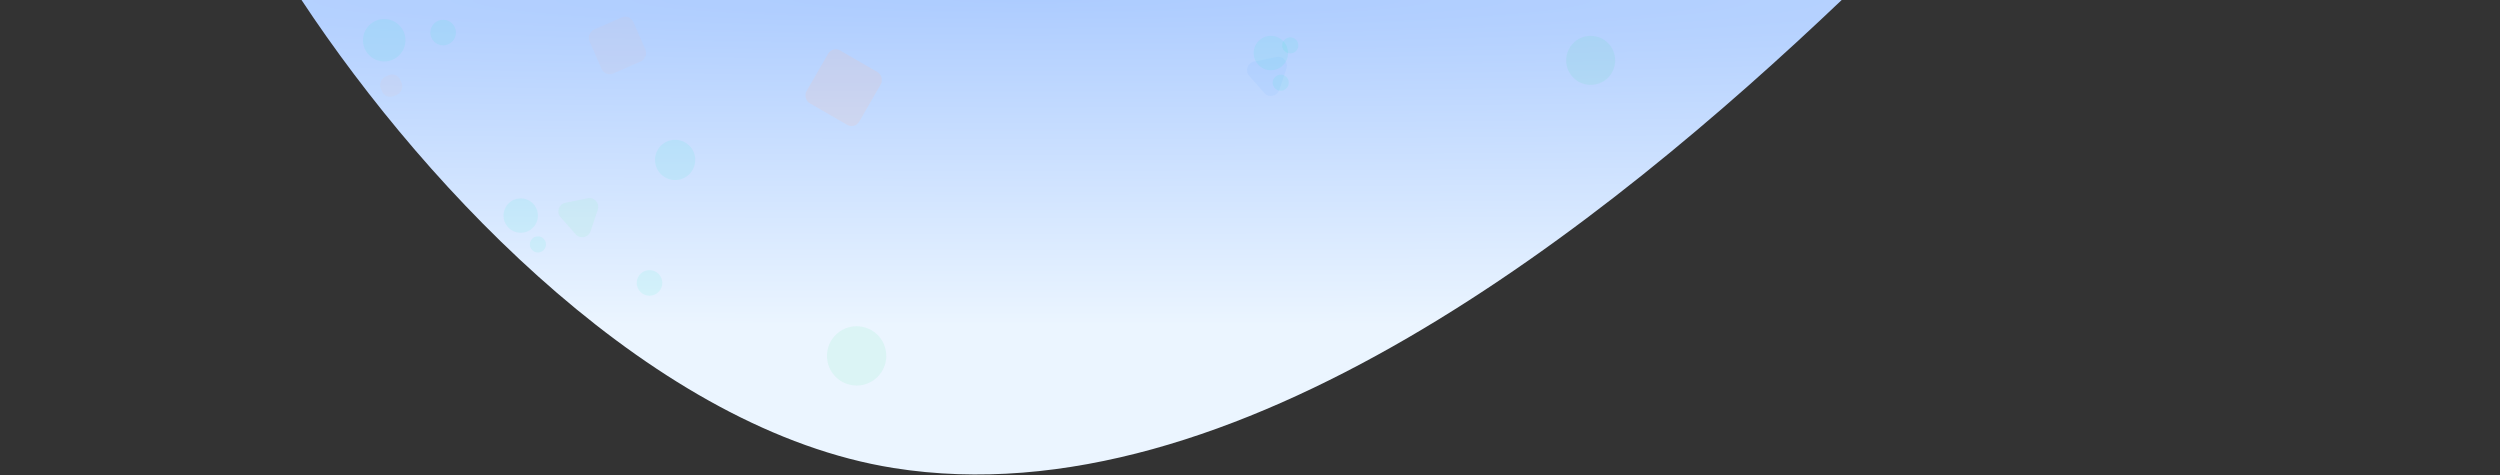 <svg width="3416" height="649" viewBox="0 0 3416 649" fill="none" xmlns="http://www.w3.org/2000/svg">
<rect x="0" y="0" width="3416" height="649" fill="#333333" stroke="none"/>
<path d="M412 0H2516.5C2196.24 304.585 1686.75 713.701 1221 639.5C897.199 587.913 587.809 266.09 412 0Z" fill="url(#paint0_radial_2253_46278)"/>
<path opacity="0.24" d="M803.121 270.874C812.173 269.05 819.806 277.709 816.86 286.46L806.917 315.997C803.971 324.748 792.656 327.029 786.55 320.101L765.942 296.722C759.836 289.795 763.519 278.856 772.571 277.032L803.121 270.874Z" fill="#ADF0D9"/>
<circle opacity="0.08" cx="735" cy="334" r="11" fill="#06EEC1"/>
<circle opacity="0.08" cx="1763" cy="62" r="11" fill="#06EEC1"/>
<circle opacity="0.08" cx="711.5" cy="294.562" r="23.5" fill="#06EEC1"/>
<circle opacity="0.08" cx="525" cy="55" r="29" fill="#06EEC1"/>
<circle opacity="0.08" cx="887.5" cy="386.562" r="17.5" fill="#06EEC1"/>
<circle opacity="0.08" cx="922.5" cy="218.5" r="27.5" fill="#06EEC1"/>
<circle opacity="0.08" cx="605.5" cy="44.5" r="17.5" fill="#06EEC1"/>
<rect opacity="0.08" x="860.59" y="19" width="65.465" height="65.465" rx="12" transform="rotate(66.381 860.59 19)" fill="#FFB59E"/>
<rect opacity="0.08" x="541.98" y="98" width="29.01" height="29.01" rx="12" transform="rotate(66.381 541.98 98)" fill="#FFB59E"/>
<circle opacity="0.08" cx="2173.5" cy="82.5" r="33.5" fill="#1DE686"/>
<circle opacity="0.08" cx="1170.5" cy="486.283" r="40.5" fill="#1DE686"/>
<rect opacity="0.16" x="1137.58" y="63" width="83.165" height="83.165" rx="12" transform="rotate(30 1137.58 63)" fill="#FFB59E"/>
<path opacity="0.08" d="M1744.12 77.874C1753.17 76.05 1760.81 84.709 1757.86 93.46L1747.92 122.997C1744.97 131.748 1733.66 134.029 1727.55 127.101L1706.94 103.722C1700.84 96.795 1704.52 85.856 1713.57 84.032L1744.12 77.874Z" fill="#5AACFF"/>
<circle opacity="0.08" cx="1750" cy="113" r="11" fill="#06EEC1"/>
<circle opacity="0.08" cx="1736.5" cy="72.5" r="23.5" fill="#06EEC1"/>
<defs>
<radialGradient id="paint0_radial_2253_46278" cx="0" cy="0" r="1" gradientUnits="userSpaceOnUse" gradientTransform="translate(1409.98) rotate(90) scale(445 8936.22)">
<stop stop-color="#ADCCFF"/>
<stop offset="1" stop-color="#EBF5FF"/>
</radialGradient>
</defs>
</svg>
